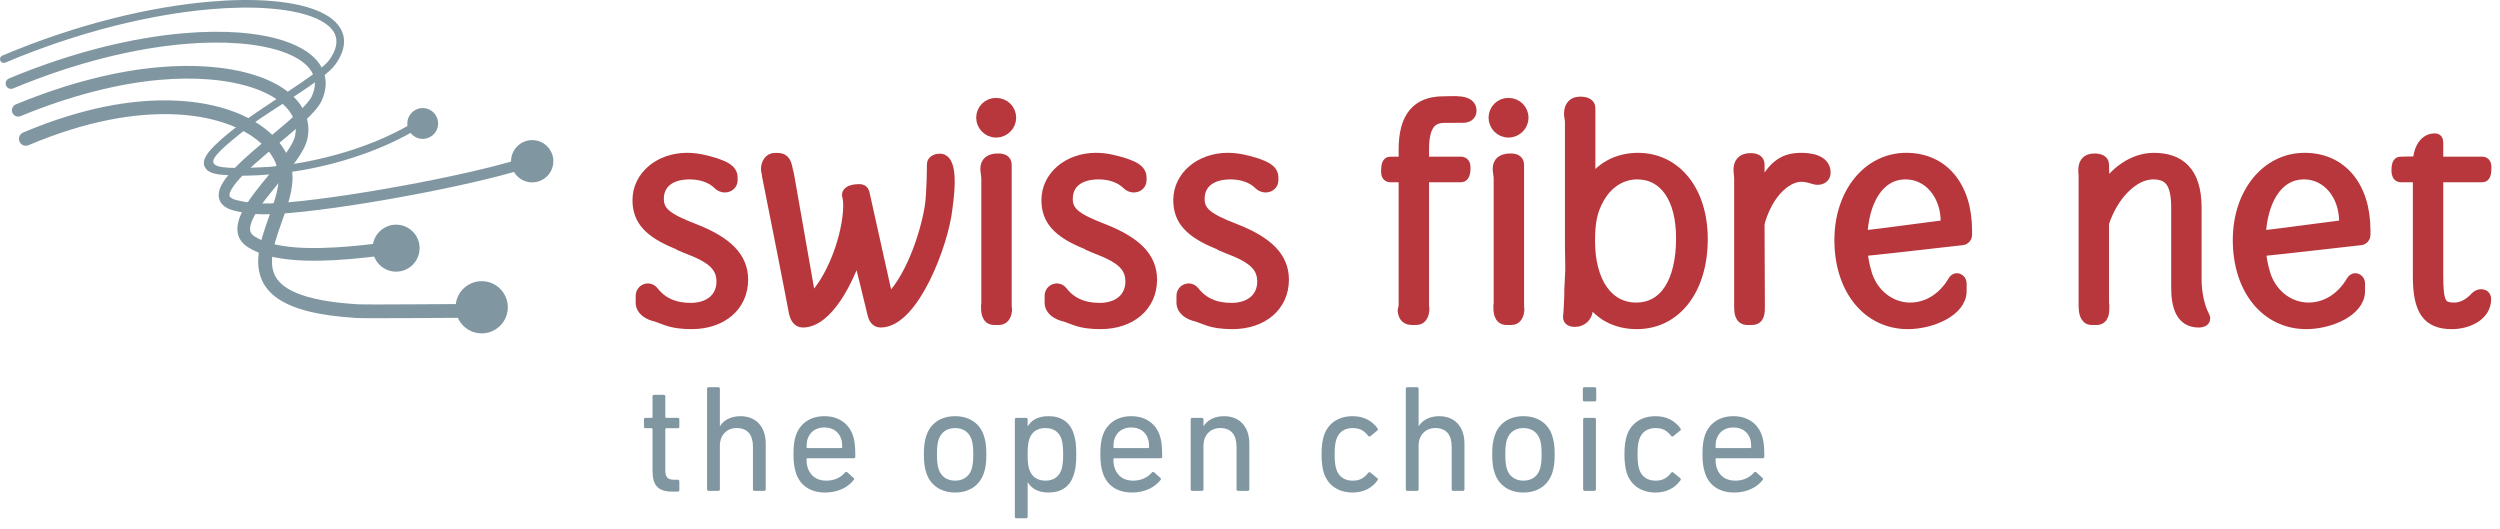 <?xml version="1.0" encoding="UTF-8" standalone="no"?><!DOCTYPE svg PUBLIC "-//W3C//DTD SVG 1.1//EN" "http://www.w3.org/Graphics/SVG/1.1/DTD/svg11.dtd"><svg width="100%" height="100%" viewBox="0 0 227 48" version="1.1" xmlns="http://www.w3.org/2000/svg" xmlns:xlink="http://www.w3.org/1999/xlink" xml:space="preserve" style="fill-rule:evenodd;clip-rule:evenodd;stroke-linejoin:round;"><g><clipPath id="_clip1"><rect x="0" y="0" width="226.226" height="47.061"/></clipPath><g clip-path="url(#_clip1)"><path d="M24.454,0.767c2.014,0.151 3.617,0.542 4.656,1.102c0.916,0.503 1.372,1.071 1.43,1.748c0.008,0.092 0.009,0.188 0.003,0.286c-0.034,0.444 -0.233,0.965 -0.652,1.549c-0.244,0.351 -0.954,0.938 -1.882,1.594c-0.93,0.661 -2.085,1.414 -3.272,2.192c-2.377,1.557 -4.561,3.163 -5.655,4.409c-0.31,0.368 -0.529,0.694 -0.569,1.087c-0.006,0.047 -0.006,0.095 -0.002,0.14c0.025,0.278 0.212,0.556 0.47,0.693c0.302,0.177 0.691,0.265 1.224,0.31c0.013,0.001 0.032,0.002 0.055,0.003c1.45,0.108 2.701,0.095 4.272,-0.043c4.855,-0.425 10.017,-1.984 13.853,-4.424c0.11,-0.071 0.167,-0.199 0.156,-0.324c-0.004,-0.054 -0.022,-0.107 -0.052,-0.153c-0.071,-0.113 -0.196,-0.169 -0.32,-0.157c-0.055,0.004 -0.107,0.019 -0.156,0.052c-3.714,2.381 -8.842,3.91 -13.575,4.324c-6.422,0.333 -6.379,-0.053 -1.936,-3.569c1.458,-1.153 3.768,-2.491 5.489,-3.683c1.154,-0.804 2.046,-1.475 2.461,-2.049c0.469,-0.657 0.732,-1.29 0.781,-1.897c0.01,-0.136 0.009,-0.27 -0.002,-0.398c-0.084,-0.959 -0.763,-1.757 -1.797,-2.3c-1.177,-0.629 -2.852,-1.023 -4.928,-1.181c-1.607,-0.123 -3.456,-0.103 -5.491,0.076c-5.348,0.467 -11.925,1.99 -18.805,4.894c-0.141,0.061 -0.222,0.203 -0.209,0.347c0.002,0.035 0.011,0.07 0.027,0.107c0.06,0.142 0.203,0.222 0.348,0.21c0.034,-0.004 0.069,-0.013 0.102,-0.026c6.818,-2.88 13.345,-4.385 18.609,-4.846c1.996,-0.173 3.804,-0.195 5.367,-0.073" style="fill:#8097a2;fill-rule:nonzero;"/><path d="M21.666,3.938c1.731,0.128 3.188,0.438 4.307,0.876c1.122,0.439 1.883,1.004 2.275,1.615c0.192,0.302 0.306,0.616 0.335,0.955c0.01,0.117 0.009,0.233 0.002,0.356c-0.022,0.307 -0.11,0.64 -0.271,0.996c-0.144,0.33 -0.619,0.879 -1.279,1.497c-0.655,0.615 -1.486,1.313 -2.345,2.03c-1.722,1.443 -3.533,2.927 -4.382,4.205c-0.241,0.377 -0.414,0.735 -0.449,1.142c-0.007,0.071 -0.007,0.141 -0.001,0.215c0.024,0.273 0.146,0.559 0.345,0.759c0.265,0.267 0.608,0.425 1.039,0.537c0.614,0.158 1.28,0.258 1.985,0.314c0.739,0.054 1.849,0.012 3.193,-0.105c6.308,-0.551 17.833,-2.773 21.958,-4.259c0.213,-0.078 0.341,-0.289 0.322,-0.504c-0.004,-0.042 -0.012,-0.084 -0.026,-0.124c-0.078,-0.214 -0.289,-0.344 -0.505,-0.325c-0.045,0.004 -0.083,0.013 -0.125,0.03c-4.108,1.486 -15.638,3.672 -21.748,4.209c-1.269,0.11 -2.301,0.15 -2.996,0.096c-0.656,-0.049 -1.266,-0.143 -1.815,-0.283c-0.332,-0.085 -0.496,-0.187 -0.588,-0.281c-0.003,-0.007 -0.049,-0.051 -0.059,-0.126c-0.002,-0.023 -0.002,-0.04 -0.002,-0.067c0.01,-0.244 0.223,-0.645 0.649,-1.162c0.415,-0.504 1.007,-1.08 1.678,-1.678c1.341,-1.203 2.991,-2.494 4.239,-3.628c0.84,-0.77 1.491,-1.422 1.804,-2.08c0.202,-0.45 0.324,-0.897 0.358,-1.331c0.013,-0.172 0.013,-0.344 -0.002,-0.511c-0.044,-0.504 -0.214,-0.985 -0.49,-1.41c-0.368,-0.569 -0.915,-1.051 -1.604,-1.452c-1.38,-0.801 -3.325,-1.3 -5.727,-1.487c-1.533,-0.115 -3.25,-0.101 -5.118,0.064c-4.561,0.397 -10.008,1.683 -15.812,4.104c-0.201,0.084 -0.318,0.287 -0.299,0.493c0.004,0.049 0.015,0.099 0.039,0.151c0.081,0.202 0.284,0.316 0.491,0.298c0.049,-0.005 0.099,-0.017 0.148,-0.035c5.719,-2.39 11.086,-3.646 15.53,-4.035c1.816,-0.158 3.476,-0.174 4.946,-0.059" style="fill:#8097a2;fill-rule:nonzero;"/><path d="M18.909,7.205c1.986,0.15 3.655,0.548 4.935,1.111c1.281,0.559 2.155,1.28 2.609,2.044c0.223,0.375 0.351,0.764 0.387,1.168c0.013,0.146 0.013,0.292 0.003,0.448c-0.009,0.109 -0.023,0.224 -0.045,0.337c-0.058,0.299 -0.245,0.699 -0.547,1.172c-0.3,0.468 -0.696,0.989 -1.133,1.532c-0.876,1.087 -1.902,2.254 -2.633,3.369c-0.49,0.755 -0.858,1.461 -0.924,2.224c-0.011,0.116 -0.011,0.235 0,0.354c0.02,0.225 0.076,0.448 0.179,0.66c0.156,0.319 0.421,0.601 0.747,0.806c1.085,0.699 2.522,1.045 4.281,1.181c1.497,0.114 3.23,0.069 5.175,-0.101c1.49,-0.131 3.104,-0.336 4.832,-0.593c0.302,-0.045 0.516,-0.321 0.488,-0.618c-0.001,-0.013 -0.003,-0.028 -0.003,-0.034c-0.047,-0.306 -0.323,-0.518 -0.62,-0.491c0,0 -0.001,-0.003 -0.035,0.004c-1.708,0.257 -3.301,0.456 -4.76,0.584c-1.906,0.166 -3.582,0.21 -4.988,0.103c-1.655,-0.124 -2.92,-0.462 -3.746,-1.001c-0.181,-0.112 -0.289,-0.25 -0.338,-0.349c-0.031,-0.063 -0.059,-0.153 -0.065,-0.247c-0.006,-0.05 -0.006,-0.109 -0.002,-0.169c0.023,-0.311 0.171,-0.711 0.44,-1.192c0.267,-0.473 0.64,-0.998 1.061,-1.541c0.844,-1.094 1.878,-2.249 2.648,-3.325c0.518,-0.732 0.924,-1.393 1.071,-2.1c0.029,-0.161 0.053,-0.323 0.066,-0.481c0.015,-0.21 0.013,-0.419 -0.005,-0.623c-0.051,-0.589 -0.238,-1.157 -0.544,-1.667c-0.417,-0.696 -1.039,-1.3 -1.828,-1.811c-1.582,-1.022 -3.832,-1.688 -6.62,-1.901c-1.405,-0.109 -2.946,-0.101 -4.606,0.046c-3.768,0.327 -8.208,1.416 -12.953,3.374l-0.032,0.013c-0.219,0.107 -0.344,0.337 -0.323,0.57c0.005,0.056 0.017,0.111 0.042,0.168c0.097,0.238 0.338,0.374 0.581,0.354c0.054,-0.006 0.112,-0.019 0.171,-0.043c4.649,-1.916 8.984,-2.971 12.624,-3.29c1.598,-0.139 3.075,-0.15 4.41,-0.045" style="fill:#8097a2;fill-rule:nonzero;"/><path d="M50.238,14.787c0.083,-1.058 -0.712,-1.982 -1.767,-2.061c-1.058,-0.081 -1.981,0.711 -2.061,1.768c-0.08,1.058 0.711,1.979 1.769,2.06c1.056,0.082 1.979,-0.712 2.059,-1.767" style="fill:#8097a2;fill-rule:nonzero;"/><path d="M46.103,28.08c0.099,-1.306 -0.879,-2.444 -2.184,-2.543c-1.305,-0.101 -2.445,0.877 -2.544,2.182c-0.097,1.306 0.88,2.444 2.184,2.544c1.307,0.098 2.444,-0.878 2.544,-2.183" style="fill:#8097a2;fill-rule:nonzero;"/><path d="M38.094,22.695c0.09,-1.175 -0.789,-2.198 -1.964,-2.289c-1.175,-0.089 -2.199,0.79 -2.289,1.966c-0.09,1.174 0.789,2.199 1.964,2.289c1.175,0.089 2.199,-0.791 2.289,-1.966" style="fill:#8097a2;fill-rule:nonzero;"/><path d="M39.777,11.321c0.06,-0.773 -0.515,-1.443 -1.289,-1.503c-0.769,-0.059 -1.442,0.518 -1.499,1.288c-0.062,0.772 0.517,1.444 1.288,1.502c0.77,0.06 1.443,-0.518 1.5,-1.287" style="fill:#8097a2;fill-rule:nonzero;"/><path d="M22.847,12.346c1.239,0.828 2.002,1.803 2.31,2.795c0.071,0.229 0.118,0.462 0.139,0.691c0.001,0.012 0.001,0.018 0.002,0.029c0,0.011 0.001,0.014 0.001,0.015c0.015,0.163 0.015,0.331 0.004,0.504c-0.054,0.96 -0.454,2.11 -0.887,3.319c-0.429,1.218 -0.881,2.464 -0.964,3.718c-0.016,0.249 -0.015,0.498 0.007,0.748c0.025,0.29 0.079,0.577 0.167,0.862c0.043,0.134 0.089,0.264 0.147,0.395c0.28,0.637 0.774,1.227 1.468,1.699c1.414,0.955 3.621,1.537 7.147,1.754c0.87,0.053 9.374,-0.023 10.482,-0.025c0.022,0 0.037,-0.002 0.055,-0.004c0.04,-0.003 0.087,-0.01 0.129,-0.024c0.254,-0.079 0.44,-0.316 0.44,-0.597c0,-0.02 -0.001,-0.041 -0.001,-0.055c-0.005,-0.044 -0.014,-0.087 -0.027,-0.128c-0.077,-0.256 -0.318,-0.443 -0.598,-0.443c-1.082,-0.001 -9.47,0.082 -10.405,0.027c-2.563,-0.152 -4.342,-0.524 -5.528,-1.017c-1.175,-0.491 -1.745,-1.081 -2.019,-1.697c-0.036,-0.084 -0.066,-0.168 -0.095,-0.255c-0.057,-0.186 -0.095,-0.383 -0.113,-0.591c-0.016,-0.183 -0.016,-0.371 -0.006,-0.569c0.057,-0.999 0.459,-2.166 0.893,-3.373c0.429,-1.219 0.881,-2.439 0.959,-3.663c0.013,-0.237 0.012,-0.474 -0.009,-0.711c-0.028,-0.334 -0.095,-0.661 -0.194,-0.983c-0.409,-1.315 -1.393,-2.524 -2.81,-3.463c-1.77,-1.176 -4.228,-1.971 -7.264,-2.153c-1.093,-0.065 -2.264,-0.052 -3.502,0.056c-2.049,0.18 -4.291,0.615 -6.694,1.364c-1.281,0.395 -2.608,0.882 -3.978,1.46c-0.257,0.11 -0.401,0.371 -0.38,0.631c0.004,0.044 0.012,0.087 0.027,0.132c0.006,0.023 0.015,0.047 0.02,0.058c0.109,0.258 0.368,0.403 0.63,0.381c0.04,-0.004 0.088,-0.013 0.133,-0.027c0.012,-0.003 0.033,-0.011 0.058,-0.022c1.332,-0.565 2.617,-1.036 3.855,-1.419c2.329,-0.723 4.485,-1.139 6.44,-1.311c1.179,-0.102 2.286,-0.118 3.316,-0.056c2.858,0.172 5.107,0.925 6.645,1.948" style="fill:#8097a2;fill-rule:nonzero;"/><path d="M61.034,44.639c-1.287,0 -1.785,-0.581 -1.785,-1.882l0,-3.792c0,-0.055 -0.028,-0.083 -0.083,-0.083l-0.554,0c-0.083,0 -0.139,-0.055 -0.139,-0.138l0,-0.665c0,-0.083 0.056,-0.138 0.139,-0.138l0.554,0c0.055,0 0.083,-0.028 0.083,-0.083l0,-1.868c0,-0.083 0.055,-0.139 0.138,-0.139l0.886,0c0.083,0 0.138,0.056 0.138,0.139l0,1.868c0,0.055 0.028,0.083 0.083,0.083l1.052,0c0.083,0 0.138,0.055 0.138,0.138l0,0.665c0,0.083 -0.055,0.138 -0.138,0.138l-1.052,0c-0.055,0 -0.083,0.028 -0.083,0.083l0,3.75c0,0.665 0.249,0.845 0.844,0.845l0.291,0c0.083,0 0.138,0.055 0.138,0.138l0,0.803c0,0.083 -0.055,0.138 -0.138,0.138l-0.512,0Z" style="fill:#8097a2;fill-rule:nonzero;"/><path d="M68.505,44.57c-0.083,0 -0.138,-0.055 -0.138,-0.138l0,-3.875c0,-1.066 -0.484,-1.689 -1.481,-1.689c-0.9,0 -1.522,0.637 -1.522,1.619l0,3.945c0,0.083 -0.055,0.138 -0.138,0.138l-0.886,0c-0.083,0 -0.138,-0.055 -0.138,-0.138l0,-9.134c0,-0.083 0.055,-0.139 0.138,-0.139l0.886,0c0.083,0 0.138,0.056 0.138,0.139l0,3.391l0.014,0c0.318,-0.512 0.955,-0.9 1.854,-0.9c1.439,0 2.297,0.983 2.297,2.491l0,4.152c0,0.083 -0.055,0.138 -0.138,0.138l-0.886,0Z" style="fill:#8097a2;fill-rule:nonzero;"/><path d="M76.391,40.682c0.055,0 0.083,-0.028 0.083,-0.083c0,-0.305 -0.028,-0.54 -0.097,-0.748c-0.221,-0.664 -0.775,-1.037 -1.522,-1.037c-0.747,0 -1.301,0.373 -1.522,1.037c-0.069,0.208 -0.097,0.443 -0.097,0.748c0,0.055 0.028,0.083 0.083,0.083l3.072,0Zm-4.124,2.242c-0.138,-0.429 -0.221,-0.914 -0.221,-1.675c0,-0.761 0.069,-1.273 0.207,-1.674c0.374,-1.149 1.343,-1.785 2.602,-1.785c1.273,0 2.228,0.65 2.602,1.785c0.138,0.429 0.207,0.886 0.207,1.896c0,0.083 -0.055,0.138 -0.152,0.138l-4.193,0c-0.055,0 -0.083,0.028 -0.083,0.083c0,0.36 0.041,0.581 0.11,0.803c0.264,0.761 0.859,1.148 1.675,1.148c0.789,0 1.343,-0.318 1.702,-0.733c0.07,-0.07 0.139,-0.083 0.208,-0.028l0.567,0.512c0.069,0.055 0.069,0.125 0.014,0.194c-0.526,0.664 -1.425,1.134 -2.588,1.134c-1.342,0 -2.297,-0.65 -2.657,-1.798" style="fill:#8097a2;fill-rule:nonzero;"/><path d="M88.219,42.605c0.111,-0.36 0.152,-0.72 0.152,-1.356c0,-0.637 -0.041,-0.983 -0.152,-1.343c-0.221,-0.664 -0.761,-1.038 -1.494,-1.038c-0.734,0 -1.273,0.374 -1.495,1.038c-0.111,0.36 -0.152,0.706 -0.152,1.343c0,0.636 0.041,0.996 0.152,1.356c0.222,0.664 0.761,1.038 1.495,1.038c0.733,0 1.273,-0.374 1.494,-1.038m-4.11,0.332c-0.152,-0.457 -0.221,-0.913 -0.221,-1.688c0,-0.762 0.069,-1.218 0.221,-1.675c0.36,-1.135 1.329,-1.785 2.616,-1.785c1.286,0 2.255,0.65 2.615,1.785c0.152,0.457 0.221,0.913 0.221,1.675c0,0.775 -0.069,1.231 -0.221,1.688c-0.36,1.121 -1.329,1.785 -2.615,1.785c-1.287,0 -2.256,-0.664 -2.616,-1.785" style="fill:#8097a2;fill-rule:nonzero;"/><path d="M96.382,42.632c0.111,-0.346 0.152,-0.775 0.152,-1.384c0,-0.595 -0.041,-1.024 -0.152,-1.383c-0.221,-0.651 -0.719,-0.997 -1.453,-0.997c-0.733,0 -1.245,0.332 -1.467,0.997c-0.111,0.331 -0.152,0.719 -0.152,1.383c0,0.665 0.041,1.066 0.152,1.384c0.222,0.664 0.734,1.011 1.467,1.011c0.734,0 1.232,-0.361 1.453,-1.011m-4.096,4.429c-0.083,0 -0.138,-0.056 -0.138,-0.138l0,-8.844c0,-0.083 0.055,-0.138 0.138,-0.138l0.886,0c0.083,0 0.138,0.055 0.138,0.138l0,0.623l0.014,0c0.318,-0.526 0.886,-0.913 1.882,-0.913c1.149,0 1.951,0.54 2.283,1.591c0.18,0.526 0.235,1.052 0.235,1.868c0,0.831 -0.055,1.357 -0.235,1.882c-0.332,1.052 -1.134,1.591 -2.283,1.591c-0.996,0 -1.564,-0.401 -1.882,-0.926l-0.014,0l0,3.128c0,0.082 -0.055,0.138 -0.138,0.138l-0.886,0Z" style="fill:#8097a2;fill-rule:nonzero;"/><path d="M104.254,40.682c0.055,0 0.083,-0.028 0.083,-0.083c0,-0.305 -0.028,-0.54 -0.097,-0.748c-0.221,-0.664 -0.775,-1.037 -1.522,-1.037c-0.747,0 -1.301,0.373 -1.522,1.037c-0.069,0.208 -0.097,0.443 -0.097,0.748c0,0.055 0.028,0.083 0.083,0.083l3.072,0Zm-4.124,2.242c-0.138,-0.429 -0.221,-0.914 -0.221,-1.675c0,-0.761 0.069,-1.273 0.207,-1.674c0.374,-1.149 1.343,-1.785 2.602,-1.785c1.273,0 2.228,0.65 2.602,1.785c0.138,0.429 0.207,0.886 0.207,1.896c0,0.083 -0.055,0.138 -0.152,0.138l-4.193,0c-0.055,0 -0.083,0.028 -0.083,0.083c0,0.36 0.041,0.581 0.11,0.803c0.264,0.761 0.859,1.148 1.675,1.148c0.789,0 1.343,-0.318 1.702,-0.733c0.07,-0.07 0.139,-0.083 0.208,-0.028l0.567,0.512c0.069,0.055 0.069,0.125 0.014,0.194c-0.526,0.664 -1.425,1.134 -2.588,1.134c-1.342,0 -2.297,-0.65 -2.657,-1.798" style="fill:#8097a2;fill-rule:nonzero;"/><path d="M112.416,44.57c-0.082,0 -0.138,-0.055 -0.138,-0.138l0,-3.875c0,-1.066 -0.485,-1.689 -1.48,-1.689c-0.901,0 -1.523,0.637 -1.523,1.619l0,3.945c0,0.083 -0.055,0.138 -0.138,0.138l-0.886,0c-0.083,0 -0.138,-0.055 -0.138,-0.138l0,-6.352c0,-0.083 0.055,-0.139 0.138,-0.139l0.886,0c0.083,0 0.138,0.056 0.138,0.139l0,0.609l0.014,0c0.318,-0.512 0.955,-0.9 1.854,-0.9c1.44,0 2.297,0.983 2.297,2.491l0,4.152c0,0.083 -0.054,0.138 -0.138,0.138l-0.886,0Z" style="fill:#8097a2;fill-rule:nonzero;"/><path d="M120.204,39.574c0.373,-1.149 1.343,-1.785 2.615,-1.785c1.011,0 1.786,0.429 2.27,1.121c0.042,0.069 0.042,0.124 -0.041,0.193l-0.609,0.498c-0.069,0.056 -0.138,0.056 -0.193,-0.014c-0.388,-0.484 -0.762,-0.719 -1.427,-0.719c-0.719,0 -1.259,0.346 -1.48,1.038c-0.111,0.346 -0.152,0.761 -0.152,1.342c0,0.595 0.041,1.01 0.152,1.357c0.221,0.691 0.761,1.038 1.48,1.038c0.665,0 1.039,-0.236 1.427,-0.72c0.055,-0.07 0.124,-0.07 0.193,-0.014l0.609,0.498c0.083,0.069 0.083,0.125 0.041,0.194c-0.484,0.692 -1.259,1.12 -2.27,1.12c-1.272,0 -2.242,-0.636 -2.615,-1.784c-0.124,-0.402 -0.208,-0.941 -0.208,-1.689c0,-0.733 0.084,-1.273 0.208,-1.674" style="fill:#8097a2;fill-rule:nonzero;"/><path d="M131.95,44.57c-0.083,0 -0.138,-0.055 -0.138,-0.138l0,-3.875c0,-1.066 -0.485,-1.689 -1.482,-1.689c-0.899,0 -1.521,0.637 -1.521,1.619l0,3.945c0,0.083 -0.055,0.138 -0.139,0.138l-0.886,0c-0.082,0 -0.138,-0.055 -0.138,-0.138l0,-9.134c0,-0.083 0.056,-0.139 0.138,-0.139l0.886,0c0.084,0 0.139,0.056 0.139,0.139l0,3.391l0.014,0c0.317,-0.512 0.954,-0.9 1.854,-0.9c1.439,0 2.296,0.983 2.296,2.491l0,4.152c0,0.083 -0.055,0.138 -0.138,0.138l-0.885,0Z" style="fill:#8097a2;fill-rule:nonzero;"/><path d="M139.823,42.605c0.111,-0.36 0.153,-0.72 0.153,-1.356c0,-0.637 -0.042,-0.983 -0.153,-1.343c-0.222,-0.664 -0.761,-1.038 -1.494,-1.038c-0.734,0 -1.274,0.374 -1.495,1.038c-0.111,0.36 -0.152,0.706 -0.152,1.343c0,0.636 0.041,0.996 0.152,1.356c0.221,0.664 0.761,1.038 1.495,1.038c0.733,0 1.272,-0.374 1.494,-1.038m-4.11,0.332c-0.152,-0.457 -0.222,-0.913 -0.222,-1.688c0,-0.762 0.07,-1.218 0.222,-1.675c0.359,-1.135 1.329,-1.785 2.616,-1.785c1.286,0 2.256,0.65 2.615,1.785c0.152,0.457 0.222,0.913 0.222,1.675c0,0.775 -0.07,1.231 -0.222,1.688c-0.359,1.121 -1.329,1.785 -2.615,1.785c-1.287,0 -2.257,-0.664 -2.616,-1.785" style="fill:#8097a2;fill-rule:nonzero;"/><path d="M143.887,44.57c-0.082,0 -0.138,-0.055 -0.138,-0.138l0,-6.352c0,-0.083 0.056,-0.139 0.138,-0.139l0.886,0c0.084,0 0.138,0.056 0.138,0.139l0,6.352c0,0.083 -0.054,0.138 -0.138,0.138l-0.886,0Zm-0.026,-8.123c-0.084,0 -0.139,-0.056 -0.139,-0.139l0,-1.01c0,-0.083 0.055,-0.139 0.139,-0.139l0.94,0c0.084,0 0.138,0.056 0.138,0.139l0,1.01c0,0.083 -0.054,0.139 -0.138,0.139l-0.94,0Z" style="fill:#8097a2;fill-rule:nonzero;"/><path d="M147.707,39.574c0.373,-1.149 1.343,-1.785 2.615,-1.785c1.011,0 1.786,0.429 2.27,1.121c0.041,0.069 0.041,0.124 -0.042,0.193l-0.609,0.498c-0.069,0.056 -0.139,0.056 -0.193,-0.014c-0.388,-0.484 -0.762,-0.719 -1.426,-0.719c-0.72,0 -1.26,0.346 -1.481,1.038c-0.111,0.346 -0.152,0.761 -0.152,1.342c0,0.595 0.041,1.01 0.152,1.357c0.221,0.691 0.761,1.038 1.481,1.038c0.664,0 1.038,-0.236 1.426,-0.72c0.054,-0.07 0.124,-0.07 0.193,-0.014l0.609,0.498c0.083,0.069 0.083,0.125 0.042,0.194c-0.484,0.692 -1.259,1.12 -2.27,1.12c-1.272,0 -2.242,-0.636 -2.615,-1.784c-0.125,-0.402 -0.209,-0.941 -0.209,-1.689c0,-0.733 0.084,-1.273 0.209,-1.674" style="fill:#8097a2;fill-rule:nonzero;"/><path d="M158.929,40.682c0.054,0 0.082,-0.028 0.082,-0.083c0,-0.305 -0.028,-0.54 -0.096,-0.748c-0.222,-0.664 -0.775,-1.037 -1.523,-1.037c-0.747,0 -1.3,0.373 -1.523,1.037c-0.068,0.208 -0.096,0.443 -0.096,0.748c0,0.055 0.028,0.083 0.083,0.083l3.073,0Zm-4.124,2.242c-0.139,-0.429 -0.222,-0.914 -0.222,-1.675c0,-0.761 0.069,-1.273 0.208,-1.674c0.373,-1.149 1.342,-1.785 2.601,-1.785c1.272,0 2.228,0.65 2.601,1.785c0.138,0.429 0.209,0.886 0.209,1.896c0,0.083 -0.056,0.138 -0.153,0.138l-4.193,0c-0.055,0 -0.083,0.028 -0.083,0.083c0,0.36 0.042,0.581 0.11,0.803c0.263,0.761 0.858,1.148 1.676,1.148c0.788,0 1.341,-0.318 1.7,-0.733c0.071,-0.07 0.139,-0.083 0.209,-0.028l0.567,0.512c0.07,0.055 0.07,0.125 0.014,0.194c-0.525,0.664 -1.425,1.134 -2.587,1.134c-1.343,0 -2.298,-0.65 -2.657,-1.798" style="fill:#8097a2;fill-rule:nonzero;"/><path d="M65.029,14.894c0.609,0.232 1.421,0.493 1.421,1.218l0,0.261c0,0.347 -0.29,0.579 -0.638,0.579c-0.203,0 -0.406,-0.087 -0.551,-0.232c-0.609,-0.608 -1.536,-0.956 -2.638,-0.956c-1.798,0 -2.87,0.87 -2.87,2.29c0,1.218 0.782,1.826 3.276,2.783c2.957,1.16 4.377,2.551 4.377,4.552c0,2.377 -1.884,3.971 -4.609,3.971c-0.841,0 -1.624,-0.087 -2.32,-0.348l-0.869,-0.318c-0.667,-0.145 -1.363,-0.522 -1.363,-1.218l0,-0.609c0,-0.377 0.29,-0.609 0.609,-0.609c0.145,0 0.319,0.088 0.435,0.232c0.782,1.015 1.913,1.537 3.421,1.537c1.768,0 2.87,-0.986 2.87,-2.465c0,-1.101 -0.58,-1.884 -2.059,-2.579c-0.55,-0.262 -1.159,-0.465 -1.797,-0.755l0.029,0c-0.087,-0.028 -0.145,-0.087 -0.232,-0.116c-2.58,-1.043 -3.566,-2.174 -3.566,-3.942c0,-2.116 1.914,-3.769 4.436,-3.769c0.812,0 1.623,0.174 2.638,0.493" style="fill:#b8373c;fill-rule:nonzero;"/><path d="M65.029,14.894c0.609,0.232 1.421,0.493 1.421,1.218l0,0.261c0,0.347 -0.29,0.579 -0.638,0.579c-0.203,0 -0.406,-0.087 -0.551,-0.232c-0.609,-0.608 -1.536,-0.956 -2.638,-0.956c-1.798,0 -2.87,0.87 -2.87,2.29c0,1.218 0.782,1.826 3.276,2.783c2.957,1.16 4.377,2.551 4.377,4.552c0,2.377 -1.884,3.971 -4.609,3.971c-0.841,0 -1.624,-0.087 -2.32,-0.348l-0.869,-0.318c-0.667,-0.145 -1.363,-0.522 -1.363,-1.218l0,-0.609c0,-0.377 0.29,-0.609 0.609,-0.609c0.145,0 0.319,0.088 0.435,0.232c0.782,1.015 1.913,1.537 3.421,1.537c1.768,0 2.87,-0.986 2.87,-2.465c0,-1.101 -0.58,-1.884 -2.059,-2.579c-0.55,-0.262 -1.159,-0.465 -1.797,-0.755l0.029,0c-0.087,-0.028 -0.145,-0.087 -0.232,-0.116c-2.58,-1.043 -3.566,-2.174 -3.566,-3.942c0,-2.116 1.914,-3.769 4.436,-3.769c0.812,0 1.623,0.174 2.638,0.493Z" style="fill:none;stroke:#b8373c;stroke-width:1.05px;"/><path d="M90.439,9.415c0.754,0 1.304,0.58 1.304,1.275c0,0.667 -0.55,1.276 -1.304,1.276c-0.725,0 -1.276,-0.609 -1.276,-1.276c0,-0.695 0.551,-1.275 1.276,-1.275" style="fill:#b8373c;fill-rule:nonzero;"/><path d="M90.439,9.415c0.754,0 1.304,0.58 1.304,1.275c0,0.667 -0.55,1.276 -1.304,1.276c-0.725,0 -1.276,-0.609 -1.276,-1.276c0,-0.695 0.551,-1.275 1.276,-1.275Z" style="fill:none;stroke:#b8373c;stroke-width:1.05px;"/><path d="M102.16,14.894c0.609,0.232 1.421,0.493 1.421,1.218l0,0.261c0,0.347 -0.29,0.579 -0.638,0.579c-0.203,0 -0.406,-0.087 -0.551,-0.232c-0.609,-0.608 -1.536,-0.956 -2.638,-0.956c-1.798,0 -2.87,0.87 -2.87,2.29c0,1.218 0.782,1.826 3.276,2.783c2.957,1.16 4.377,2.551 4.377,4.552c0,2.377 -1.884,3.971 -4.609,3.971c-0.841,0 -1.624,-0.087 -2.32,-0.348l-0.869,-0.318c-0.667,-0.145 -1.363,-0.522 -1.363,-1.218l0,-0.609c0,-0.377 0.29,-0.609 0.609,-0.609c0.145,0 0.319,0.088 0.435,0.232c0.782,1.015 1.913,1.537 3.421,1.537c1.768,0 2.87,-0.986 2.87,-2.465c0,-1.101 -0.58,-1.884 -2.059,-2.579c-0.55,-0.262 -1.159,-0.465 -1.797,-0.755l0.029,0c-0.087,-0.028 -0.145,-0.087 -0.232,-0.116c-2.58,-1.043 -3.566,-2.174 -3.566,-3.942c0,-2.116 1.914,-3.769 4.436,-3.769c0.812,0 1.623,0.174 2.638,0.493" style="fill:#b8373c;fill-rule:nonzero;"/><path d="M102.16,14.894c0.609,0.232 1.421,0.493 1.421,1.218l0,0.261c0,0.347 -0.29,0.579 -0.638,0.579c-0.203,0 -0.406,-0.087 -0.551,-0.232c-0.609,-0.608 -1.536,-0.956 -2.638,-0.956c-1.798,0 -2.87,0.87 -2.87,2.29c0,1.218 0.782,1.826 3.276,2.783c2.957,1.16 4.377,2.551 4.377,4.552c0,2.377 -1.884,3.971 -4.609,3.971c-0.841,0 -1.624,-0.087 -2.32,-0.348l-0.869,-0.318c-0.667,-0.145 -1.363,-0.522 -1.363,-1.218l0,-0.609c0,-0.377 0.29,-0.609 0.609,-0.609c0.145,0 0.319,0.088 0.435,0.232c0.782,1.015 1.913,1.537 3.421,1.537c1.768,0 2.87,-0.986 2.87,-2.465c0,-1.101 -0.58,-1.884 -2.059,-2.579c-0.55,-0.262 -1.159,-0.465 -1.797,-0.755l0.029,0c-0.087,-0.028 -0.145,-0.087 -0.232,-0.116c-2.58,-1.043 -3.566,-2.174 -3.566,-3.942c0,-2.116 1.914,-3.769 4.436,-3.769c0.812,0 1.623,0.174 2.638,0.493Z" style="fill:none;stroke:#b8373c;stroke-width:1.05px;"/><path d="M114.131,14.894c0.609,0.232 1.422,0.493 1.422,1.218l0,0.261c0,0.347 -0.291,0.579 -0.638,0.579c-0.203,0 -0.406,-0.087 -0.551,-0.232c-0.609,-0.608 -1.537,-0.956 -2.639,-0.956c-1.797,0 -2.87,0.87 -2.87,2.29c0,1.218 0.783,1.826 3.277,2.783c2.956,1.16 4.377,2.551 4.377,4.552c0,2.377 -1.884,3.971 -4.609,3.971c-0.841,0 -1.624,-0.087 -2.32,-0.348l-0.869,-0.318c-0.667,-0.145 -1.363,-0.522 -1.363,-1.218l0,-0.609c0,-0.377 0.29,-0.609 0.609,-0.609c0.145,0 0.318,0.088 0.435,0.232c0.782,1.015 1.913,1.537 3.42,1.537c1.769,0 2.87,-0.986 2.87,-2.465c0,-1.101 -0.58,-1.884 -2.057,-2.579c-0.552,-0.262 -1.16,-0.465 -1.798,-0.755l0.029,0c-0.087,-0.028 -0.145,-0.087 -0.233,-0.116c-2.579,-1.043 -3.565,-2.174 -3.565,-3.942c0,-2.116 1.913,-3.769 4.436,-3.769c0.811,0 1.622,0.174 2.637,0.493" style="fill:#b8373c;fill-rule:nonzero;"/><path d="M114.131,14.894c0.609,0.232 1.422,0.493 1.422,1.218l0,0.261c0,0.347 -0.291,0.579 -0.638,0.579c-0.203,0 -0.406,-0.087 -0.551,-0.232c-0.609,-0.608 -1.537,-0.956 -2.639,-0.956c-1.797,0 -2.87,0.87 -2.87,2.29c0,1.218 0.783,1.826 3.277,2.783c2.956,1.16 4.377,2.551 4.377,4.552c0,2.377 -1.884,3.971 -4.609,3.971c-0.841,0 -1.624,-0.087 -2.32,-0.348l-0.869,-0.318c-0.667,-0.145 -1.363,-0.522 -1.363,-1.218l0,-0.609c0,-0.377 0.29,-0.609 0.609,-0.609c0.145,0 0.318,0.088 0.435,0.232c0.782,1.015 1.913,1.537 3.42,1.537c1.769,0 2.87,-0.986 2.87,-2.465c0,-1.101 -0.58,-1.884 -2.057,-2.579c-0.552,-0.262 -1.16,-0.465 -1.798,-0.755l0.029,0c-0.087,-0.028 -0.145,-0.087 -0.233,-0.116c-2.579,-1.043 -3.565,-2.174 -3.565,-3.942c0,-2.116 1.913,-3.769 4.436,-3.769c0.811,0 1.622,0.174 2.637,0.493Z" style="fill:none;stroke:#b8373c;stroke-width:1.05px;"/><path d="M129.232,16.025l0,11.77c0,0.058 0.029,0.145 0.029,0.232c0,0.464 -0.174,0.957 -0.637,0.957l-0.465,0c-0.579,0 -0.724,-0.493 -0.724,-0.841c0.086,-0.232 0.086,-0.406 0.086,-0.58l0,-11.538l-1.276,0c-0.26,0 -0.318,-0.203 -0.318,-0.464c0,-0.812 0.203,-0.812 0.318,-0.812l1.276,0l0,-1.188c0,-2.9 1.16,-4.291 3.537,-4.291c0.899,0 2.488,-0.211 2.488,0.775c0,0.405 -0.318,0.58 -0.695,0.58c-0.522,0 -1.068,0.008 -1.706,0.008c-1.305,0 -1.913,0.87 -1.913,2.928l0,1.188l3.42,0c0.262,0 0.348,0.203 0.348,0.464c0,0.783 -0.231,0.812 -0.348,0.812l-3.42,0Z" style="fill:#b8373c;fill-rule:nonzero;stroke:#b8373c;stroke-width:1.05px;"/><path d="M136.961,9.415c0.753,0 1.304,0.58 1.304,1.275c0,0.667 -0.551,1.276 -1.304,1.276c-0.725,0 -1.275,-0.609 -1.275,-1.276c0,-0.695 0.55,-1.275 1.275,-1.275" style="fill:#b8373c;fill-rule:nonzero;"/><path d="M136.961,9.415c0.753,0 1.304,0.58 1.304,1.275c0,0.667 -0.551,1.276 -1.304,1.276c-0.725,0 -1.275,-0.609 -1.275,-1.276c0,-0.695 0.55,-1.275 1.275,-1.275Z" style="fill:none;stroke:#b8373c;stroke-width:1.05px;"/><path d="M144.305,21.881c0,3.74 1.652,6.117 4.262,6.117c2.609,0 4.145,-2.377 4.145,-6.378c0,-3.623 -1.536,-5.856 -4.058,-5.856c-1.421,0 -2.724,0.812 -3.508,2.233c-0.608,1.071 -0.841,2.086 -0.841,3.884m0.03,-5.044c0.898,-1.537 2.492,-2.435 4.377,-2.435c3.45,0 5.828,2.956 5.828,7.305c0,4.58 -2.407,7.653 -5.914,7.653c-1.944,0 -3.508,-0.869 -4.408,-2.435l-0.058,0.581c0,0.202 -0.057,0.463 -0.057,0.637c-0.03,0.551 -0.463,1.014 -1.102,1.014c-0.29,0 -0.552,-0.086 -0.552,-0.347c0,-0.145 0.03,-0.29 0.03,-0.377c0.029,-0.232 0.029,-0.551 0.058,-1.043c0.028,-0.32 0.028,-0.697 0.028,-1.103c0.03,-0.521 0.058,-1.276 0.088,-1.768c0,-0.551 -0.03,-1.594 -0.03,-2.145l0,-11.278c0,-0.261 -0.086,-0.521 -0.086,-0.782c0,-0.464 0.202,-0.899 0.667,-0.986c0.086,0 0.174,-0.029 0.262,-0.029c0.492,0 0.869,0.145 0.869,0.492l0,7.046Z" style="fill:#b8373c;fill-rule:nonzero;"/><path d="M144.305,21.881c0,3.74 1.652,6.117 4.262,6.117c2.609,0 4.145,-2.377 4.145,-6.378c0,-3.623 -1.536,-5.856 -4.058,-5.856c-1.421,0 -2.724,0.812 -3.508,2.233c-0.608,1.071 -0.841,2.086 -0.841,3.884Zm0.03,-5.044c0.898,-1.537 2.492,-2.435 4.377,-2.435c3.45,0 5.828,2.956 5.828,7.305c0,4.58 -2.407,7.653 -5.914,7.653c-1.944,0 -3.508,-0.869 -4.408,-2.435l-0.058,0.581c0,0.202 -0.057,0.463 -0.057,0.637c-0.03,0.551 -0.463,1.014 -1.102,1.014c-0.29,0 -0.552,-0.086 -0.552,-0.347c0,-0.145 0.03,-0.29 0.03,-0.377c0.029,-0.232 0.029,-0.551 0.058,-1.043c0.028,-0.32 0.028,-0.697 0.028,-1.103c0.03,-0.521 0.058,-1.276 0.088,-1.768c0,-0.551 -0.03,-1.594 -0.03,-2.145l0,-11.278c0,-0.261 -0.086,-0.521 -0.086,-0.782c0,-0.464 0.202,-0.899 0.667,-0.986c0.086,0 0.174,-0.029 0.262,-0.029c0.492,0 0.869,0.145 0.869,0.492l0,7.046Z" style="fill:none;stroke:#b8373c;stroke-width:1.05px;"/><path d="M159.697,20.345l0.029,7.508c0,0.493 0,1.131 -0.638,1.131l-0.435,0c-0.637,0 -0.668,-0.667 -0.668,-1.131l0,-11.596c0,-0.29 -0.058,-0.581 -0.058,-0.841c0,-0.58 0.262,-0.986 1.016,-0.986c0.434,0 0.754,0.116 0.754,0.493l0,2.754c1.188,-2.522 2.145,-3.275 3.856,-3.275c0.638,0 2.144,0.103 2.144,1.274c0,0.407 -0.318,0.581 -0.667,0.581c-0.55,0 -1.605,-0.833 -3.175,0.41c-0.91,0.719 -1.627,1.859 -2.1,3.387l-0.058,0.291Z" style="fill:#b8373c;fill-rule:nonzero;stroke:#b8373c;stroke-width:1.05px;"/><path d="M176.741,20.141c0,-2.494 -1.594,-4.377 -3.711,-4.377c-2.522,0 -3.885,2.551 -4,5.711c2.579,-0.29 5.132,-0.667 7.711,-0.987l0,-0.347Zm-3.305,7.857c1.595,0 3.045,-0.899 3.973,-2.494l0,0.03c0.057,-0.145 0.173,-0.203 0.26,-0.203c0.203,0 0.376,0.173 0.376,0.406l0,0.695c0,1.798 -2.695,2.928 -4.812,2.928c-3.595,0 -6.145,-3.073 -6.145,-7.567c0,-4.232 2.55,-7.392 6.001,-7.392c3.305,0 5.449,2.522 5.449,6.523l0,0.435c0,0.174 -0.143,0.348 -0.347,0.376c-2.899,0.319 -6.232,0.725 -9.161,1.016c0.146,1.391 0.493,2.348 0.493,2.348c0.638,1.768 2.204,2.899 3.913,2.899" style="fill:#b8373c;fill-rule:nonzero;"/><path d="M176.741,20.141c0,-2.494 -1.594,-4.377 -3.711,-4.377c-2.522,0 -3.885,2.551 -4,5.711c2.579,-0.29 5.132,-0.667 7.711,-0.987l0,-0.347Zm-3.305,7.857c1.595,0 3.045,-0.899 3.973,-2.494l0,0.03c0.057,-0.145 0.173,-0.203 0.26,-0.203c0.203,0 0.376,0.173 0.376,0.406l0,0.695c0,1.798 -2.695,2.928 -4.812,2.928c-3.595,0 -6.145,-3.073 -6.145,-7.567c0,-4.232 2.55,-7.392 6.001,-7.392c3.305,0 5.449,2.522 5.449,6.523l0,0.435c0,0.174 -0.143,0.348 -0.347,0.376c-2.899,0.319 -6.232,0.725 -9.161,1.016c0.146,1.391 0.493,2.348 0.493,2.348c0.638,1.768 2.204,2.899 3.913,2.899Z" style="fill:none;stroke:#b8373c;stroke-width:1.05px;"/><path d="M197.67,18.866c0,-2.203 -0.609,-3.101 -2.175,-3.101c-1.826,0 -3.71,1.97 -4.522,4.492l0,7.307c0,0.029 0.03,0.057 0.03,0.115l0,0.146c0,0.492 0,1.159 -0.639,1.159l-0.463,0c-0.552,0 -0.638,-0.725 -0.638,-1.189l0,-11.828c0,-0.145 -0.03,-0.29 -0.03,-0.435c0,-0.638 0.174,-1.072 0.956,-1.072c0.436,0 0.784,0.144 0.784,0.463l0.059,2.435c0.927,-1.71 2.724,-2.956 4.522,-2.956c2.289,0 3.827,1.159 3.827,4.464l0,6.523c0,1.247 0.29,2.522 0.725,3.334c0.058,0.087 0.058,0.145 0.058,0.203c0,0.232 -0.289,0.289 -0.522,0.289c-1.566,0 -1.972,-1.42 -1.972,-3.101l0,-7.248Z" style="fill:#b8373c;fill-rule:nonzero;stroke:#b8373c;stroke-width:1.05px;"/><path d="M212.918,20.141c0,-2.494 -1.596,-4.377 -3.712,-4.377c-2.522,0 -3.885,2.551 -4,5.711c2.579,-0.29 5.13,-0.667 7.712,-0.987l0,-0.347Zm-3.306,7.857c1.594,0 3.044,-0.899 3.972,-2.494l0,0.03c0.059,-0.145 0.173,-0.203 0.261,-0.203c0.203,0 0.376,0.173 0.376,0.406l0,0.695c0,1.798 -2.695,2.928 -4.813,2.928c-3.594,0 -6.146,-3.073 -6.146,-7.567c0,-4.232 2.552,-7.392 6.001,-7.392c3.305,0 5.45,2.522 5.45,6.523l0,0.435c0,0.174 -0.146,0.348 -0.346,0.376c-2.899,0.319 -6.235,0.725 -9.161,1.016c0.144,1.391 0.491,2.348 0.491,2.348c0.638,1.768 2.203,2.899 3.915,2.899" style="fill:#b8373c;fill-rule:nonzero;"/><path d="M212.918,20.141c0,-2.494 -1.596,-4.377 -3.712,-4.377c-2.522,0 -3.885,2.551 -4,5.711c2.579,-0.29 5.13,-0.667 7.712,-0.987l0,-0.347Zm-3.306,7.857c1.594,0 3.044,-0.899 3.972,-2.494l0,0.03c0.059,-0.145 0.173,-0.203 0.261,-0.203c0.203,0 0.376,0.173 0.376,0.406l0,0.695c0,1.798 -2.695,2.928 -4.813,2.928c-3.594,0 -6.146,-3.073 -6.146,-7.567c0,-4.232 2.552,-7.392 6.001,-7.392c3.305,0 5.45,2.522 5.45,6.523l0,0.435c0,0.174 -0.146,0.348 -0.346,0.376c-2.899,0.319 -6.235,0.725 -9.161,1.016c0.144,1.391 0.491,2.348 0.491,2.348c0.638,1.768 2.203,2.899 3.915,2.899Z" style="fill:none;stroke:#b8373c;stroke-width:1.05px;"/><path d="M222.626,29.361c-2.174,0 -3.014,-1.189 -3.014,-4.261l0,-9.075l-1.624,0c-0.232,0 -0.318,-0.232 -0.318,-0.493c0,-0.811 0.202,-0.783 0.318,-0.783l1.624,-0.028c0,-0.812 0.377,-2.087 1.478,-2.087c0.145,0 0.232,0.057 0.232,0.289l0,1.826l4.059,0c0.259,0 0.317,0.204 0.317,0.465c0,0.811 -0.201,0.811 -0.317,0.811l-4.059,0l0,8.987c0,2.494 0.261,2.987 1.536,2.987c0.724,0 1.42,-0.406 1.972,-1.016c0.116,-0.115 0.289,-0.202 0.463,-0.202c0.204,0 0.378,0.116 0.378,0.377c0,1.478 -1.624,2.203 -3.045,2.203" style="fill:#b8373c;fill-rule:nonzero;"/><path d="M222.626,29.361c-2.174,0 -3.014,-1.189 -3.014,-4.261l0,-9.075l-1.624,0c-0.232,0 -0.318,-0.232 -0.318,-0.493c0,-0.811 0.202,-0.783 0.318,-0.783l1.624,-0.028c0,-0.812 0.377,-2.087 1.478,-2.087c0.145,0 0.232,0.057 0.232,0.289l0,1.826l4.059,0c0.259,0 0.317,0.204 0.317,0.465c0,0.811 -0.201,0.811 -0.317,0.811l-4.059,0l0,8.987c0,2.494 0.261,2.987 1.536,2.987c0.724,0 1.42,-0.406 1.972,-1.016c0.116,-0.115 0.289,-0.202 0.463,-0.202c0.204,0 0.378,0.116 0.378,0.377c0,1.478 -1.624,2.203 -3.045,2.203Z" style="fill:none;stroke:#b8373c;stroke-width:1.05px;"/><path d="M85.959,18.903c-0.341,3.2 -3.044,10.312 -6.001,10.312c-0.464,0 -0.609,-0.434 -0.696,-0.811c-0.116,-0.522 -1.247,-5.132 -1.392,-5.653c-0.87,2.754 -2.783,6.464 -4.986,6.464c-0.435,0 -0.638,-0.434 -0.725,-0.811c-0.261,-1.45 -2.162,-11.064 -2.452,-12.485c0,-0.203 -0.087,-0.376 -0.087,-0.551c0,-0.493 0.261,-0.957 0.725,-0.957l0.261,0c0.841,0 0.754,0.783 0.956,1.392l2.017,11.471c0,0.028 0,0.028 0.029,0.028c1.914,-1.681 3.479,-5.885 3.479,-8.668c0,-0.319 -0.029,-0.637 -0.116,-0.928c0,-0.058 0,-0.463 1.073,-0.463c0.174,0 0.319,0.057 0.377,0.26l2.175,9.771c0,0.028 0.029,0.028 0.058,0.028c1.913,-1.681 3.367,-5.691 3.826,-8.465c0.207,-1.248 0.208,-3.928 0.208,-3.928c0,-0.29 0.354,-0.434 0.644,-0.434c1.331,0 0.672,4.002 0.627,4.428Z" style="fill:#b8373c;fill-rule:nonzero;stroke:#b8373c;stroke-width:1.05px;"/><path d="M137.861,27.825c0,0.058 0.026,0.145 0.026,0.232c0,0.434 -0.173,0.927 -0.635,0.927l-0.464,0c-0.639,0 -0.668,-0.696 -0.668,-1.217c0.029,-0.087 0.029,-0.145 0.029,-0.203l0,-11.364c0,-0.29 -0.087,-0.581 -0.087,-0.87c0,-0.581 0.349,-0.87 1.102,-0.87c0.405,0 0.696,0.116 0.696,0.493l0,12.872Z" style="fill:#b8373c;fill-rule:nonzero;stroke:#b8373c;stroke-width:1.05px;"/><path d="M91.338,27.825c0,0.058 0.03,0.145 0.03,0.232c0,0.434 -0.175,0.927 -0.638,0.927l-0.464,0c-0.638,0 -0.667,-0.696 -0.667,-1.217c0.029,-0.087 0.029,-0.145 0.029,-0.203l0,-11.364c0,-0.29 -0.087,-0.581 -0.087,-0.87c0,-0.581 0.347,-0.87 1.101,-0.87c0.406,0 0.696,0.116 0.696,0.493l0,12.872Z" style="fill:#b8373c;fill-rule:nonzero;stroke:#b8373c;stroke-width:1.05px;"/></g></g></svg>